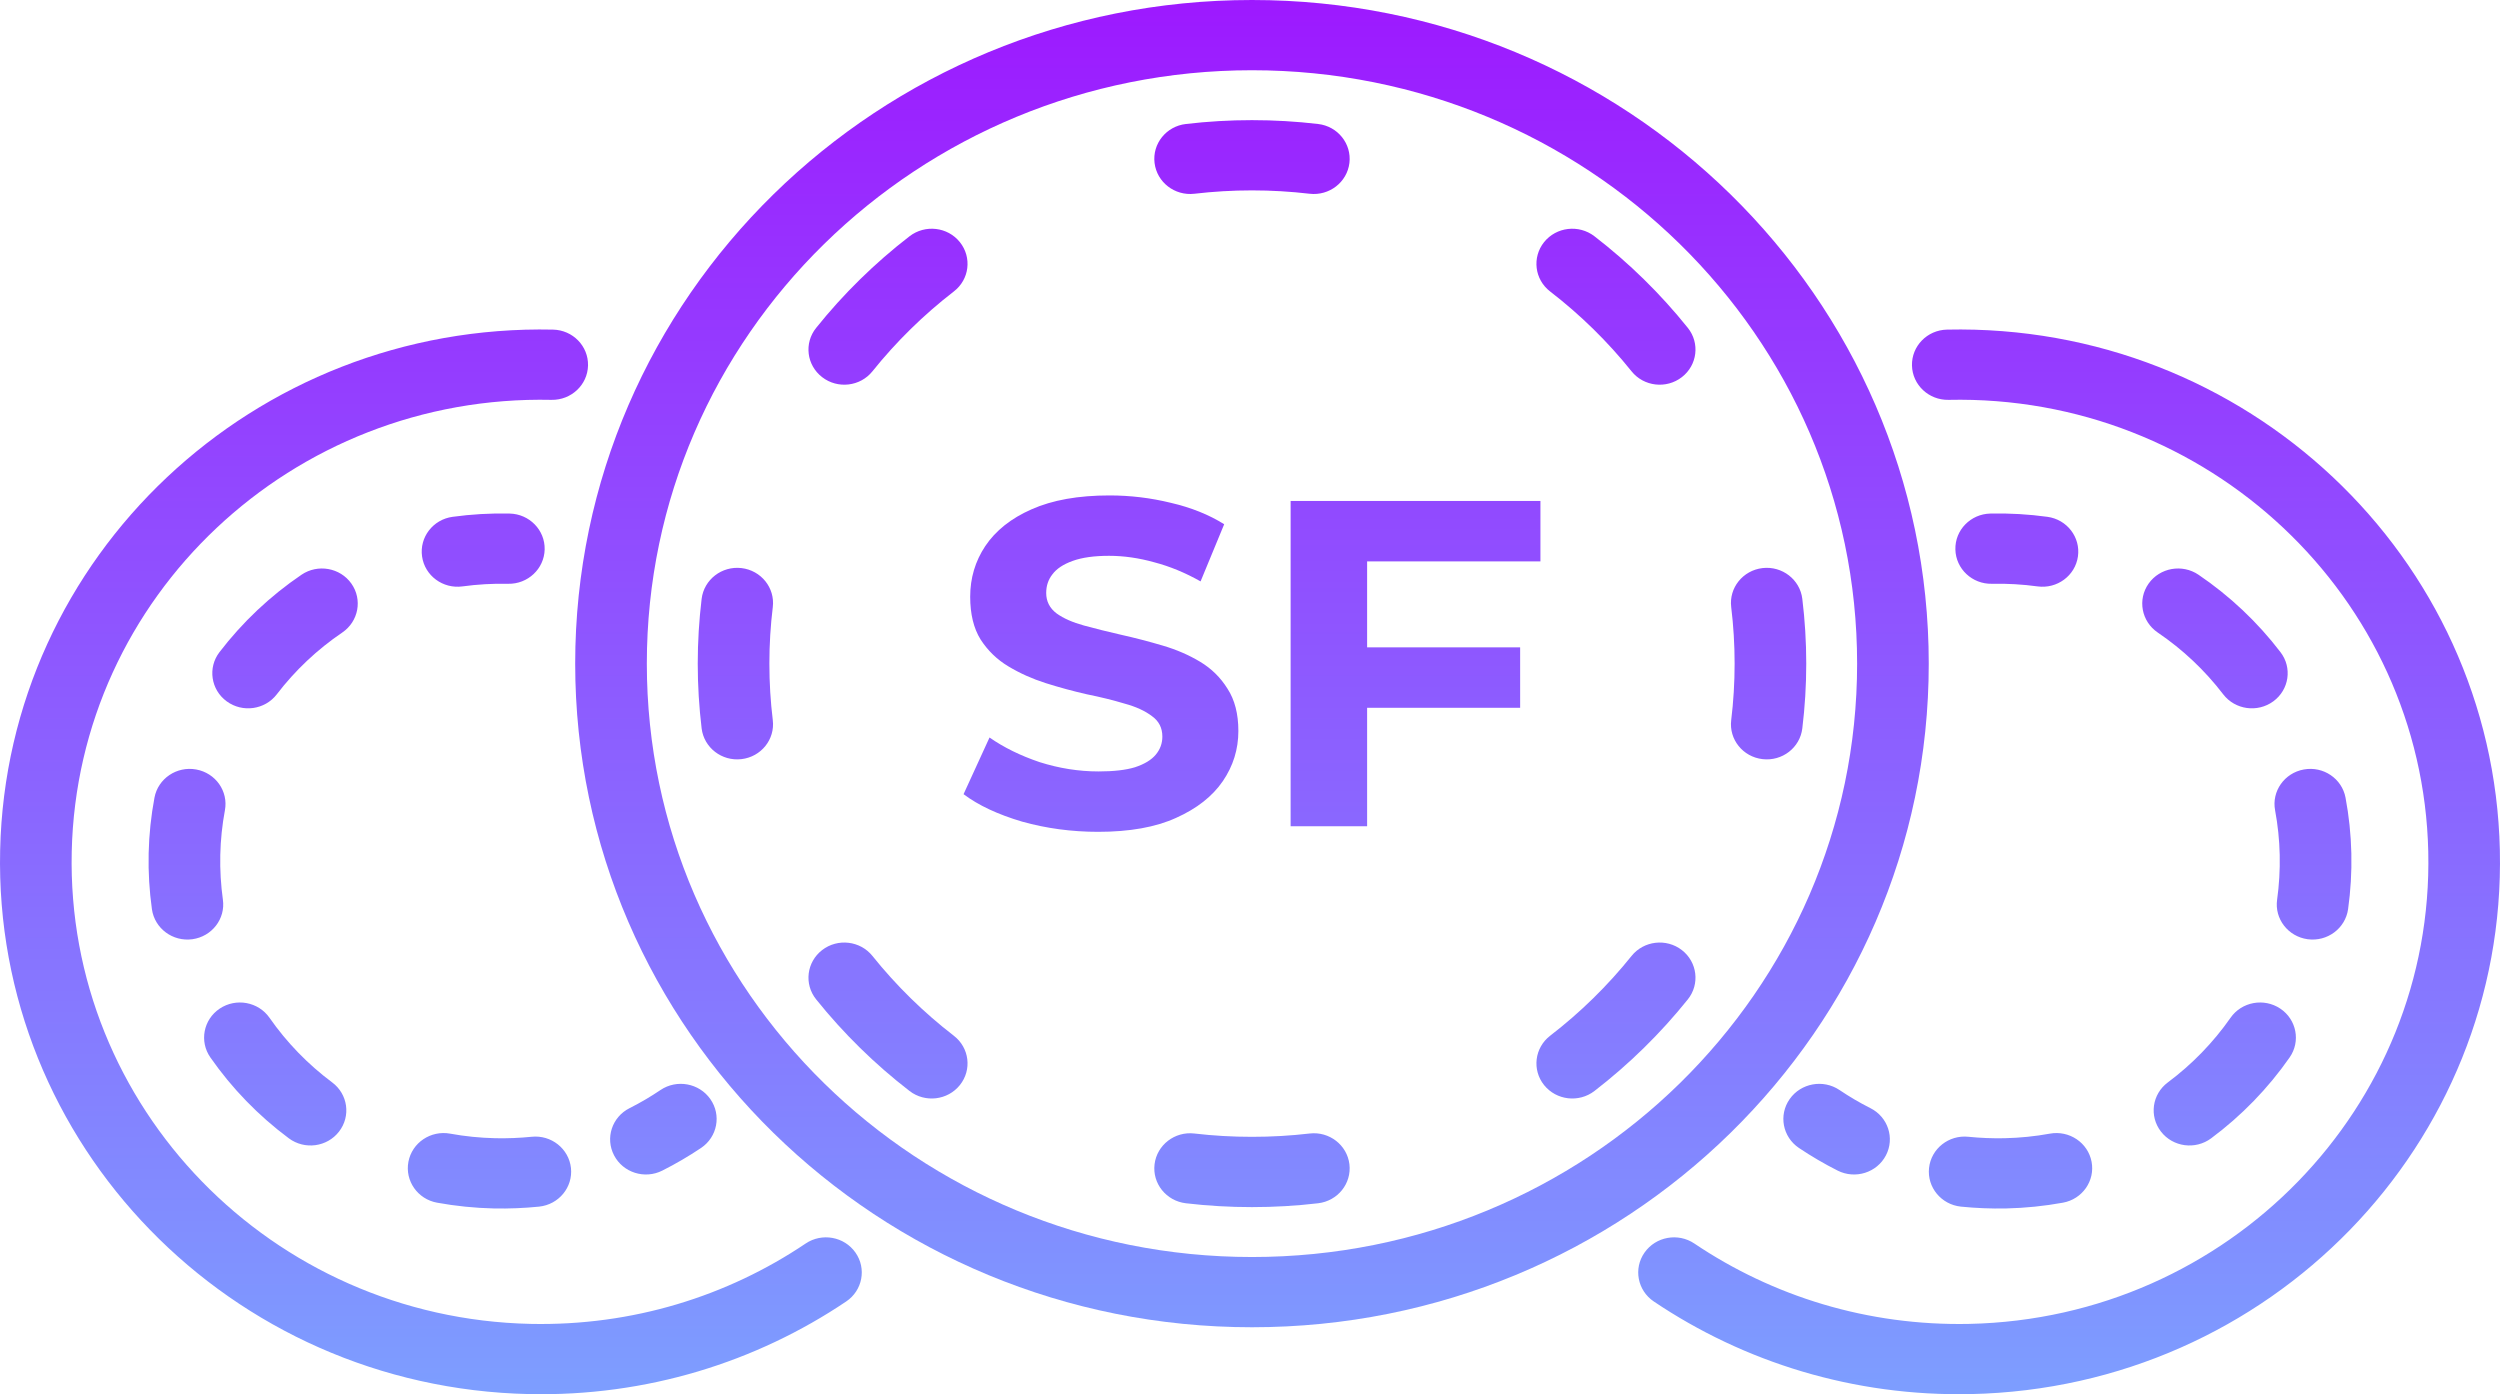 <svg width="52" height="29" viewBox="0 0 52 29" fill="none" xmlns="http://www.w3.org/2000/svg">
<path fill-rule="evenodd" clip-rule="evenodd" d="M24.667 2.579C25.118 2.526 25.577 2.499 26.041 2.499C26.506 2.499 26.965 2.526 27.416 2.579C27.825 2.626 28.116 2.99 28.068 3.39C28.019 3.791 27.649 4.077 27.24 4.03C26.847 3.984 26.447 3.96 26.041 3.96C25.636 3.96 25.236 3.984 24.843 4.03C24.434 4.077 24.064 3.791 24.015 3.39C23.966 2.99 24.258 2.626 24.667 2.579ZM19.965 5.036C20.22 5.354 20.164 5.813 19.84 6.062C19.211 6.548 18.642 7.106 18.147 7.723C17.893 8.04 17.424 8.095 17.101 7.845C16.777 7.596 16.721 7.137 16.976 6.82C17.544 6.111 18.197 5.471 18.919 4.914C19.243 4.665 19.711 4.719 19.965 5.036ZM32.117 5.036C32.372 4.719 32.84 4.665 33.164 4.914C33.886 5.471 34.539 6.111 35.107 6.82C35.361 7.137 35.305 7.596 34.982 7.845C34.659 8.095 34.19 8.04 33.936 7.723C33.441 7.106 32.872 6.548 32.242 6.062C31.919 5.813 31.863 5.354 32.117 5.036ZM15.422 11.816C15.831 11.864 16.123 12.227 16.074 12.628C16.027 13.013 16.003 13.405 16.003 13.803C16.003 14.201 16.027 14.594 16.074 14.979C16.123 15.379 15.831 15.743 15.422 15.79C15.014 15.838 14.643 15.552 14.594 15.151C14.541 14.709 14.513 14.259 14.513 13.803C14.513 13.348 14.541 12.898 14.594 12.456C14.643 12.055 15.014 11.769 15.422 11.816ZM36.661 11.816C37.069 11.769 37.44 12.055 37.488 12.456C37.542 12.898 37.57 13.348 37.57 13.803C37.57 14.259 37.542 14.709 37.488 15.151C37.44 15.552 37.069 15.838 36.661 15.79C36.252 15.743 35.96 15.379 36.009 14.979C36.056 14.594 36.08 14.201 36.08 13.803C36.08 13.405 36.056 13.013 36.009 12.628C35.96 12.227 36.252 11.864 36.661 11.816ZM17.101 19.761C17.424 19.512 17.893 19.567 18.147 19.884C18.642 20.501 19.211 21.059 19.84 21.544C20.164 21.794 20.22 22.253 19.965 22.57C19.711 22.887 19.243 22.942 18.919 22.693C18.197 22.136 17.544 21.495 16.976 20.787C16.721 20.47 16.777 20.011 17.101 19.761ZM34.982 19.761C35.305 20.011 35.361 20.47 35.107 20.787C34.539 21.495 33.886 22.136 33.164 22.693C32.84 22.942 32.372 22.887 32.117 22.57C31.863 22.253 31.919 21.794 32.242 21.544C32.872 21.059 33.441 20.501 33.936 19.884C34.19 19.567 34.659 19.512 34.982 19.761ZM24.015 24.216C24.064 23.816 24.434 23.529 24.843 23.577C25.236 23.623 25.636 23.646 26.041 23.646C26.447 23.646 26.847 23.623 27.24 23.577C27.649 23.529 28.019 23.816 28.068 24.216C28.116 24.617 27.825 24.98 27.416 25.028C26.965 25.081 26.506 25.108 26.041 25.108C25.577 25.108 25.118 25.081 24.667 25.028C24.258 24.98 23.966 24.617 24.015 24.216Z" fill="url(#paint0_linear_191_1761)"/>
<path fill-rule="evenodd" clip-rule="evenodd" d="M26.041 26.146C32.993 26.146 38.628 20.62 38.628 13.803C38.628 6.987 32.993 1.461 26.041 1.461C19.09 1.461 13.454 6.987 13.454 13.803C13.454 20.62 19.09 26.146 26.041 26.146ZM26.041 27.607C33.816 27.607 40.118 21.427 40.118 13.803C40.118 6.18 33.816 0 26.041 0C18.267 0 11.964 6.18 11.964 13.803C11.964 21.427 18.267 27.607 26.041 27.607Z" fill="url(#paint1_linear_191_1761)"/>
<path fill-rule="evenodd" clip-rule="evenodd" d="M39.769 7.602C39.76 7.199 40.086 6.865 40.497 6.856C46.714 6.721 51.859 11.571 51.997 17.683C52.135 23.794 47.212 28.863 40.996 28.997C38.553 29.05 36.273 28.332 34.398 27.07C34.059 26.841 33.973 26.386 34.206 26.054C34.439 25.721 34.903 25.637 35.242 25.865C36.868 26.96 38.843 27.582 40.963 27.537C46.351 27.42 50.627 23.025 50.508 17.715C50.388 12.405 45.918 8.2 40.53 8.317C40.119 8.325 39.778 8.006 39.769 7.602Z" fill="url(#paint2_linear_191_1761)"/>
<path fill-rule="evenodd" clip-rule="evenodd" d="M40.672 11.429C40.662 11.025 40.989 10.691 41.4 10.682C41.803 10.673 42.199 10.697 42.587 10.75C42.994 10.806 43.278 11.175 43.221 11.575C43.164 11.975 42.787 12.253 42.38 12.197C42.071 12.155 41.755 12.136 41.433 12.143C41.022 12.152 40.681 11.832 40.672 11.429ZM44.691 12.139C44.925 11.808 45.389 11.725 45.728 11.954C46.381 12.397 46.958 12.941 47.434 13.565C47.682 13.887 47.615 14.345 47.286 14.587C46.957 14.829 46.49 14.764 46.243 14.442C45.862 13.944 45.401 13.509 44.88 13.156C44.542 12.926 44.457 12.471 44.691 12.139ZM47.92 16.005C48.325 15.932 48.713 16.195 48.787 16.591C48.858 16.968 48.899 17.355 48.908 17.75C48.917 18.144 48.893 18.533 48.84 18.912C48.783 19.312 48.407 19.591 47.999 19.536C47.592 19.48 47.307 19.112 47.364 18.712C47.406 18.409 47.425 18.099 47.418 17.782C47.411 17.465 47.378 17.156 47.322 16.855C47.247 16.459 47.515 16.078 47.92 16.005ZM47.43 20.979C47.77 21.207 47.857 21.662 47.624 21.995C47.176 22.638 46.624 23.207 45.992 23.677C45.664 23.921 45.197 23.859 44.948 23.537C44.699 23.216 44.763 22.758 45.091 22.514C45.595 22.138 46.036 21.684 46.395 21.17C46.627 20.837 47.09 20.752 47.43 20.979ZM37.225 22.861C37.458 22.529 37.922 22.444 38.261 22.672C38.467 22.811 38.681 22.937 38.904 23.049C39.27 23.233 39.415 23.673 39.227 24.032C39.04 24.391 38.591 24.533 38.224 24.349C37.945 24.208 37.675 24.05 37.417 23.877C37.078 23.648 36.992 23.194 37.225 22.861ZM43.505 24.165C43.58 24.561 43.313 24.943 42.908 25.016C42.523 25.086 42.128 25.127 41.725 25.136C41.408 25.142 41.095 25.129 40.787 25.098C40.378 25.055 40.081 24.696 40.124 24.294C40.167 23.893 40.534 23.602 40.943 23.645C41.189 23.67 41.439 23.68 41.693 23.675C42.015 23.668 42.33 23.636 42.636 23.58C43.041 23.506 43.43 23.768 43.505 24.165Z" fill="url(#paint3_linear_191_1761)"/>
<path fill-rule="evenodd" clip-rule="evenodd" d="M12.231 7.602C12.24 7.199 11.914 6.865 11.503 6.856C5.287 6.721 0.14 11.571 0.003 17.683C-0.135 23.794 4.788 28.863 11.004 28.997C13.447 29.05 15.727 28.332 17.602 27.07C17.941 26.841 18.027 26.386 17.794 26.054C17.561 25.721 17.097 25.637 16.758 25.865C15.132 26.96 13.157 27.582 11.037 27.537C5.649 27.42 1.373 23.025 1.492 17.715C1.612 12.405 6.082 8.2 11.47 8.317C11.881 8.325 12.222 8.006 12.231 7.602Z" fill="url(#paint4_linear_191_1761)"/>
<path fill-rule="evenodd" clip-rule="evenodd" d="M11.329 11.429C11.338 11.025 11.011 10.691 10.6 10.682C10.197 10.673 9.801 10.697 9.413 10.75C9.006 10.806 8.722 11.175 8.779 11.575C8.836 11.975 9.213 12.253 9.62 12.197C9.929 12.155 10.245 12.136 10.567 12.143C10.979 12.152 11.319 11.832 11.329 11.429ZM7.309 12.139C7.075 11.808 6.611 11.725 6.272 11.954C5.619 12.397 5.043 12.941 4.565 13.565C4.318 13.887 4.385 14.345 4.714 14.587C5.043 14.829 5.51 14.764 5.757 14.442C6.138 13.944 6.599 13.509 7.12 13.156C7.458 12.926 7.543 12.471 7.309 12.139ZM4.08 16.005C3.675 15.932 3.287 16.195 3.213 16.591C3.142 16.968 3.101 17.355 3.092 17.75C3.083 18.144 3.107 18.533 3.16 18.912C3.217 19.312 3.593 19.591 4.001 19.536C4.408 19.48 4.693 19.112 4.636 18.712C4.594 18.409 4.575 18.099 4.582 17.782C4.589 17.465 4.622 17.156 4.678 16.855C4.753 16.459 4.485 16.078 4.08 16.005ZM4.57 20.979C4.23 21.207 4.143 21.662 4.376 21.995C4.824 22.638 5.376 23.207 6.008 23.677C6.336 23.921 6.803 23.859 7.052 23.537C7.301 23.216 7.237 22.758 6.909 22.514C6.405 22.138 5.964 21.684 5.606 21.17C5.373 20.837 4.91 20.752 4.57 20.979ZM14.775 22.861C14.542 22.529 14.078 22.444 13.739 22.672C13.533 22.811 13.319 22.937 13.096 23.049C12.729 23.233 12.585 23.673 12.773 24.032C12.96 24.391 13.409 24.533 13.775 24.349C14.055 24.208 14.325 24.05 14.583 23.877C14.922 23.648 15.008 23.194 14.775 22.861ZM8.495 24.165C8.42 24.561 8.687 24.943 9.092 25.016C9.477 25.086 9.872 25.127 10.274 25.136C10.592 25.142 10.905 25.129 11.213 25.098C11.622 25.055 11.919 24.696 11.876 24.294C11.832 23.893 11.466 23.602 11.057 23.645C10.811 23.67 10.561 23.68 10.307 23.675C9.985 23.668 9.67 23.636 9.364 23.58C8.959 23.506 8.57 23.768 8.495 24.165Z" fill="url(#paint5_linear_191_1761)"/>
<path d="M22.841 17.302C22.291 17.302 21.764 17.231 21.26 17.09C20.756 16.941 20.35 16.751 20.042 16.519L20.582 15.34C20.877 15.546 21.224 15.717 21.623 15.852C22.029 15.981 22.439 16.046 22.851 16.046C23.165 16.046 23.417 16.017 23.607 15.959C23.804 15.894 23.948 15.807 24.039 15.698C24.131 15.588 24.177 15.463 24.177 15.321C24.177 15.14 24.105 14.999 23.961 14.896C23.817 14.786 23.627 14.699 23.391 14.635C23.155 14.564 22.893 14.499 22.605 14.441C22.324 14.377 22.039 14.3 21.751 14.209C21.469 14.119 21.211 14.003 20.975 13.861C20.739 13.72 20.546 13.533 20.396 13.301C20.252 13.069 20.18 12.772 20.18 12.412C20.18 12.025 20.284 11.674 20.494 11.358C20.71 11.036 21.031 10.781 21.456 10.594C21.889 10.401 22.429 10.305 23.077 10.305C23.509 10.305 23.935 10.356 24.354 10.459C24.773 10.556 25.143 10.704 25.463 10.904L24.972 12.093C24.652 11.912 24.331 11.78 24.01 11.696C23.689 11.606 23.375 11.561 23.067 11.561C22.759 11.561 22.507 11.596 22.311 11.667C22.114 11.738 21.974 11.832 21.889 11.948C21.803 12.057 21.761 12.186 21.761 12.334C21.761 12.508 21.833 12.65 21.977 12.759C22.121 12.863 22.311 12.946 22.547 13.011C22.782 13.075 23.041 13.14 23.322 13.204C23.61 13.268 23.895 13.343 24.177 13.426C24.465 13.51 24.727 13.623 24.963 13.765C25.198 13.906 25.388 14.093 25.532 14.325C25.683 14.557 25.758 14.85 25.758 15.205C25.758 15.585 25.65 15.933 25.434 16.249C25.218 16.564 24.894 16.819 24.462 17.012C24.036 17.206 23.496 17.302 22.841 17.302Z" fill="url(#paint6_linear_191_1761)"/>
<path d="M28.319 13.465H31.619V14.722H28.319V13.465ZM28.436 17.186H26.845V10.42H32.041V11.677H28.436V17.186Z" fill="url(#paint7_linear_191_1761)"/>
<defs>
<linearGradient id="paint0_linear_191_1761" x1="26" y1="0" x2="26" y2="29" gradientUnits="userSpaceOnUse">
<stop stop-color="#9D19FF"/>
<stop offset="1" stop-color="#7D9EFF"/>
</linearGradient>
<linearGradient id="paint1_linear_191_1761" x1="26" y1="0" x2="26" y2="29" gradientUnits="userSpaceOnUse">
<stop stop-color="#9D19FF"/>
<stop offset="1" stop-color="#7D9EFF"/>
</linearGradient>
<linearGradient id="paint2_linear_191_1761" x1="26" y1="0" x2="26" y2="29" gradientUnits="userSpaceOnUse">
<stop stop-color="#9D19FF"/>
<stop offset="1" stop-color="#7D9EFF"/>
</linearGradient>
<linearGradient id="paint3_linear_191_1761" x1="26" y1="0" x2="26" y2="29" gradientUnits="userSpaceOnUse">
<stop stop-color="#9D19FF"/>
<stop offset="1" stop-color="#7D9EFF"/>
</linearGradient>
<linearGradient id="paint4_linear_191_1761" x1="26" y1="0" x2="26" y2="29" gradientUnits="userSpaceOnUse">
<stop stop-color="#9D19FF"/>
<stop offset="1" stop-color="#7D9EFF"/>
</linearGradient>
<linearGradient id="paint5_linear_191_1761" x1="26" y1="0" x2="26" y2="29" gradientUnits="userSpaceOnUse">
<stop stop-color="#9D19FF"/>
<stop offset="1" stop-color="#7D9EFF"/>
</linearGradient>
<linearGradient id="paint6_linear_191_1761" x1="26" y1="0" x2="26" y2="29" gradientUnits="userSpaceOnUse">
<stop stop-color="#9D19FF"/>
<stop offset="1" stop-color="#7D9EFF"/>
</linearGradient>
<linearGradient id="paint7_linear_191_1761" x1="26" y1="0" x2="26" y2="29" gradientUnits="userSpaceOnUse">
<stop stop-color="#9D19FF"/>
<stop offset="1" stop-color="#7D9EFF"/>
</linearGradient>
</defs>
</svg>
